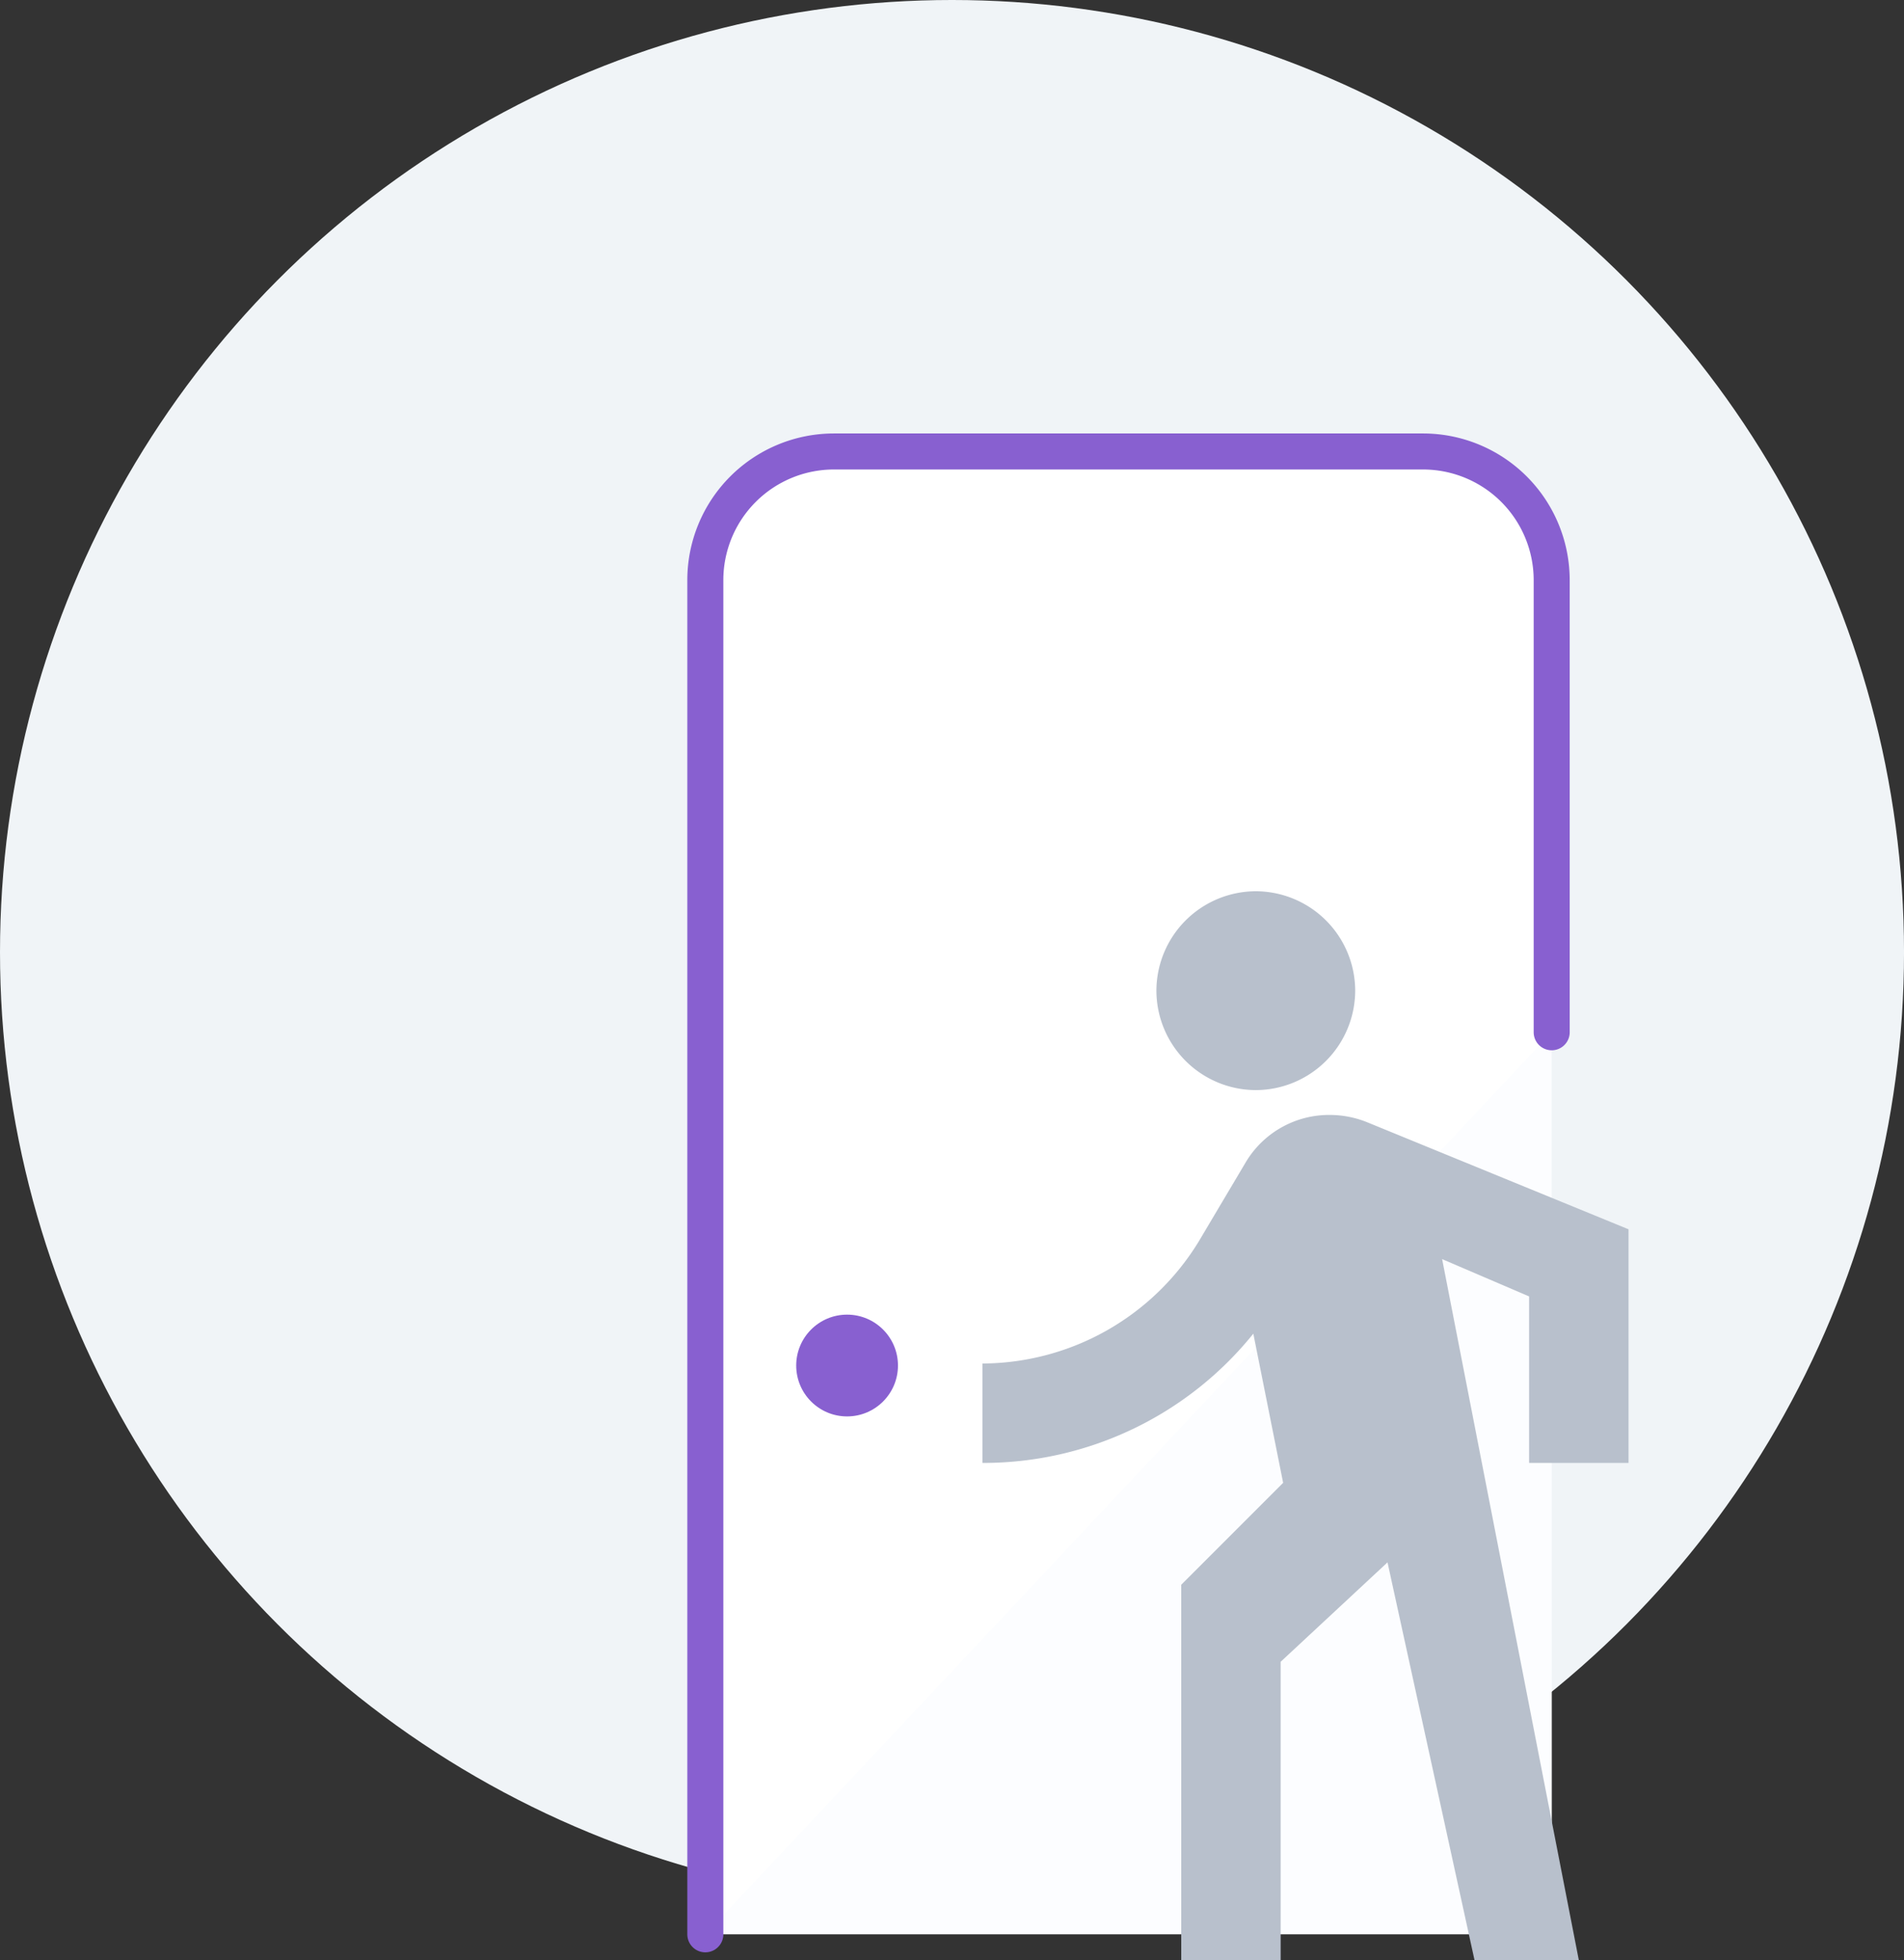 <svg xmlns="http://www.w3.org/2000/svg" width="105.719" height="108.808" viewBox="0 0 105.719 108.808">
  <rect x="0" y="0" width="105.719" height="108.808" fill="#333333" stroke="none"/>
  <g id="Group_717" data-name="Group 717" transform="translate(-173.837 691.063)">
    <circle id="Ellipse_484" data-name="Ellipse 484" cx="52.86" cy="52.86" r="52.86" transform="translate(173.837 -691.063)" fill="#f0f4f7"/>
    <path id="Path_998" data-name="Path 998" d="M259.994-633.759v-25.1A7.145,7.145,0,0,0,252.849-666H220.142A7.144,7.144,0,0,0,213-658.856v75.173h47" fill="#fcfdff"/>
    <path id="Path_978" data-name="Path 978" d="M259.994-633.759v-25.1A7.145,7.145,0,0,0,252.849-666H220.142A7.144,7.144,0,0,0,213-658.856v75.173" fill="#fff" stroke="#8860d0" stroke-linecap="round" stroke-miterlimit="10" stroke-width="2"/>
    <g id="Group_716" data-name="Group 716">
      <g id="Group_715" data-name="Group 715">
        <g id="Group_714" data-name="Group 714">
          <path id="Path_979" data-name="Path 979" d="M249.084-636.067a5.535,5.535,0,0,0-5.519-5.52,5.535,5.535,0,0,0-5.519,5.519,5.535,5.535,0,0,0,5.519,5.52A5.535,5.535,0,0,0,249.084-636.067Z" fill="#b8c0cc"/>
          <path id="Path_980" data-name="Path 980" d="M243.427-617.026l1.656,8.279-5.658,5.658v20.835h5.52v-16.558l5.933-5.519,4.83,22.077H261.5l-7.589-38.911,4.829,2.07v9.245h5.52v-12.971l-14.489-5.933a5.536,5.536,0,0,0-2.069-.414,5.384,5.384,0,0,0-4.692,2.621l-2.622,4.416a14.148,14.148,0,0,1-12,6.761v5.519A19.255,19.255,0,0,0,243.427-617.026Z" fill="#b8c0cc"/>
        </g>
      </g>
    </g>
    <circle id="Ellipse_485" data-name="Ellipse 485" cx="2.825" cy="2.825" r="2.825" transform="translate(218.046 -618.083)" fill="#8860d0"/>
  </g>
</svg>
